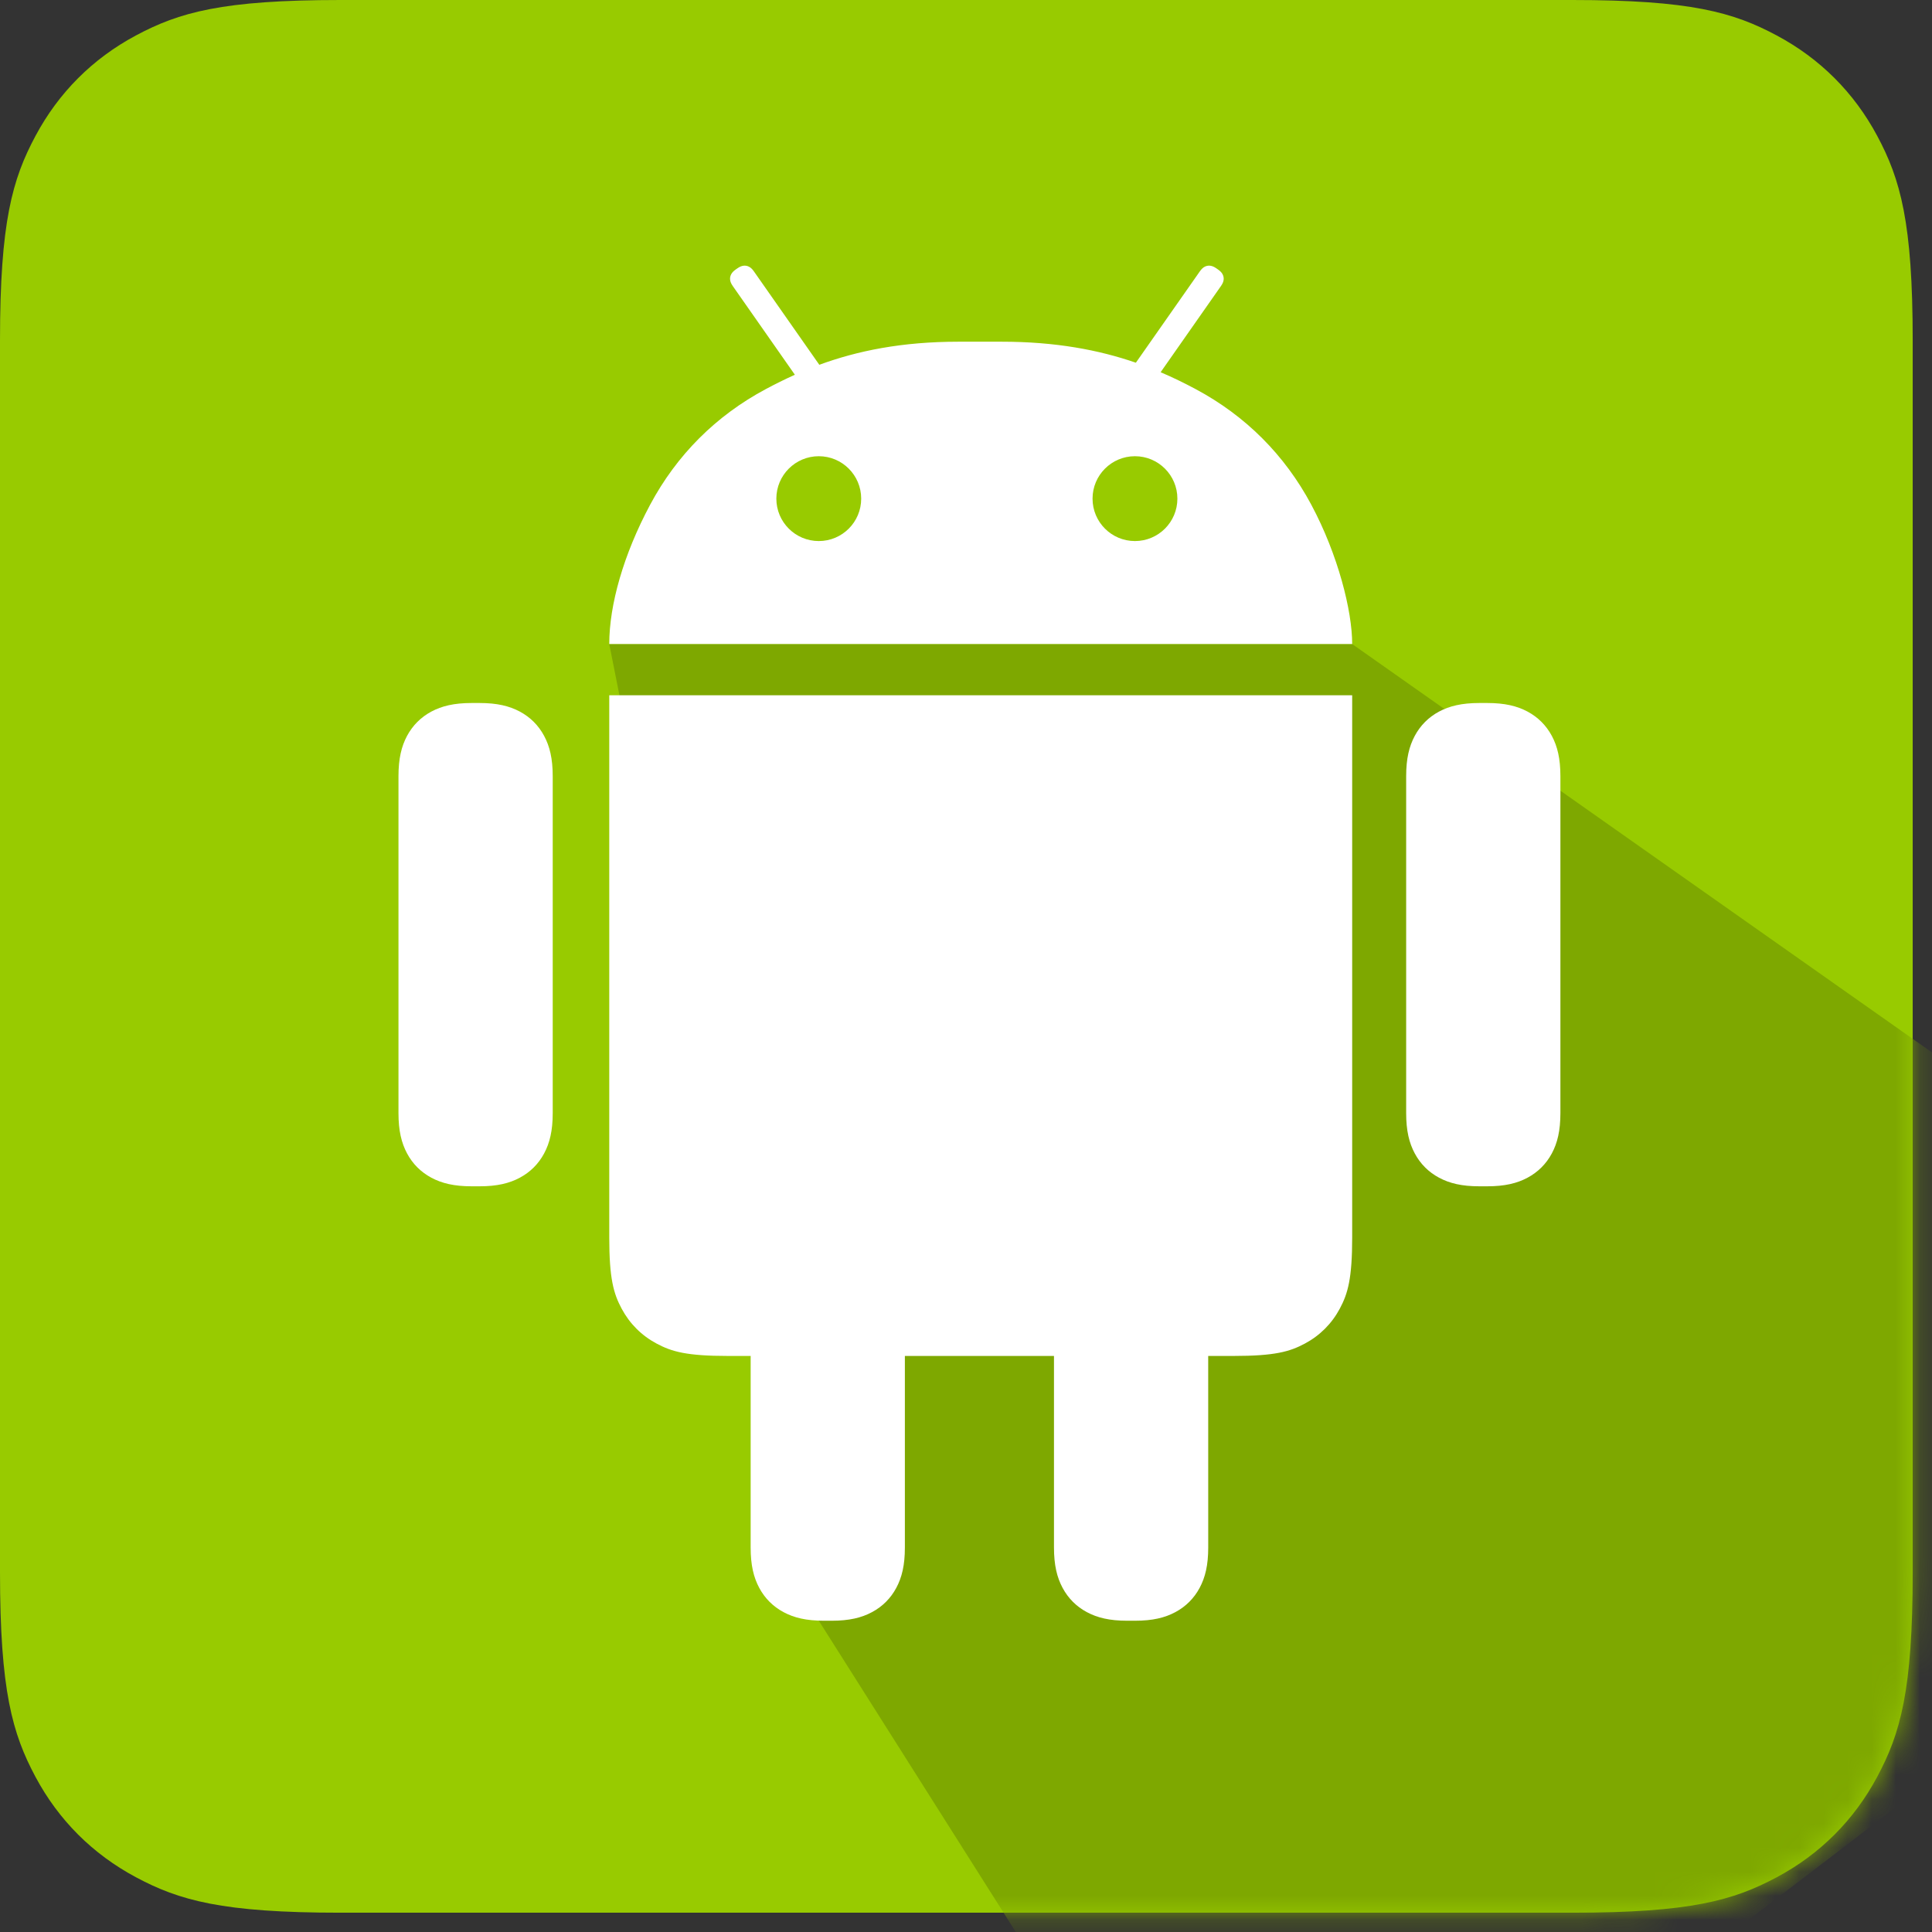 <svg xmlns="http://www.w3.org/2000/svg" xmlns:xlink="http://www.w3.org/1999/xlink" width="80" height="80" viewBox="0 0 80 80">
    <rect x="0" y="0" width="80" height="80" fill="#333333" stroke="none"/>
    <defs>
        <path id="u38vfrw9za" d="M14.101 0H65.1c4.903 0 6.681.51 8.474 1.47 1.792.958 3.2 2.365 4.158 4.157.958 1.793 1.469 3.571 1.469 8.474V65.1c0 4.903-.51 6.681-1.47 8.474-.958 1.792-2.365 3.2-4.157 4.158-1.793.958-3.571 1.469-8.474 1.469H14.1c-4.903 0-6.681-.51-8.474-1.47-1.792-.958-3.2-2.365-4.158-4.157C.511 71.78 0 70.002 0 65.099V14.1C0 9.198.51 7.42 1.47 5.627c.958-1.792 2.365-3.2 4.157-4.158C7.42.511 9.198 0 14.101 0z"/>
    </defs>
    <g fill="none" fill-rule="evenodd">
        <g>
            <g>
                <g transform="translate(-450 -209) translate(450 209)">
                    <mask id="91551fuleb" fill="#fff">
                        <use xlink:href="#u38vfrw9za"/>
                    </mask>
                    <use fill="#98CB00" xlink:href="#u38vfrw9za"/>
                    <path fill="#7EA800" d="M33.904 67.11l9.74 15.39 17.776 5.291c22.017-16.54 33.026-25.258 33.026-26.154 0-.897-1.37-4.49-4.113-10.78L55.99 26.668H25.228l5.855 29.48 2.82 10.964z" mask="url(#91551fuleb)"/>
                </g>
                <g fill="#FFF">
                    <path d="M33.535.001l.078.002c.078.01.154.039.258.111l.064.045c.104.073.157.134.193.205.035.07.049.146.04.224-.01.078-.04.154-.112.258l-2.497 3.567c.508.216.989.452 1.452.7 2.064 1.103 3.684 2.723 4.788 4.788 1.104 2.064 1.692 4.388 1.692 5.766H8.728c0-1.621.588-3.702 1.692-5.766 1.104-2.065 2.724-3.685 4.789-4.789.389-.208.789-.407 1.205-.594L13.844.846c-.072-.104-.102-.18-.111-.258-.01-.078.004-.154.04-.224.035-.07.089-.132.192-.205l.064-.045c.104-.072.18-.102.258-.111.079-.01.154.004.225.04.07.035.132.089.204.192l2.71 3.87c1.573-.577 3.41-.956 5.77-.956h1.777c2.238 0 4.028.341 5.561.87l2.65-3.784c.073-.103.134-.157.205-.193.07-.035.146-.048.224-.04zm-16.131 7.89c-.97 0-1.757.787-1.757 1.757 0 .97.787 1.756 1.757 1.756.97 0 1.756-.786 1.756-1.756s-.786-1.757-1.756-1.757zm13.092 0c-.97 0-1.756.787-1.756 1.757 0 .97.786 1.756 1.756 1.756s1.757-.786 1.757-1.756-.787-1.757-1.757-1.757zM39.491 17.79v22.445c0 1.708-.178 2.327-.512 2.952-.334.624-.824 1.114-1.448 1.448-.625.334-1.244.512-2.952.512h-1.05l.001 7.934c0 .728-.123 1.235-.355 1.668-.232.434-.573.774-1.006 1.006-.434.232-.94.356-1.669.356h-.326c-.73 0-1.236-.124-1.67-.356-.433-.232-.773-.572-1.005-1.006-.232-.433-.356-.94-.356-1.668v-7.934h-6.174v7.934c0 .728-.123 1.235-.355 1.668-.232.434-.572.774-1.006 1.006-.433.232-.94.356-1.668.356h-.327c-.729 0-1.235-.124-1.669-.356-.433-.232-.774-.572-1.006-1.006-.232-.433-.355-.94-.355-1.668v-7.934h-.942c-1.708 0-2.328-.178-2.952-.512-.625-.334-1.115-.824-1.449-1.448-.334-.625-.512-1.244-.512-2.952V17.79h30.763zM3.03 18.11h.327c.728 0 1.235.124 1.668.355.434.232.774.573 1.006 1.006.232.434.356.94.356 1.67v13.95c0 .73-.124 1.236-.356 1.67-.232.433-.572.773-1.006 1.005-.433.232-.94.356-1.668.356H3.03c-.729 0-1.235-.124-1.669-.356-.433-.232-.774-.572-1.006-1.006C.124 36.327 0 35.82 0 35.092V21.14c0-.729.124-1.235.355-1.669.232-.433.573-.774 1.006-1.006.434-.231.94-.355 1.67-.355zM44.756 18.11h.327c.729 0 1.235.124 1.669.355.433.232.774.573 1.006 1.006.232.434.355.94.355 1.67v13.95c0 .73-.123 1.236-.355 1.67-.232.433-.573.773-1.006 1.005-.434.232-.94.356-1.669.356h-.327c-.728 0-1.235-.124-1.668-.356-.434-.232-.774-.572-1.006-1.006-.232-.433-.356-.94-.356-1.668V21.14c0-.729.124-1.235.356-1.669.232-.433.572-.774 1.006-1.006.433-.231.94-.355 1.668-.355z" transform="translate(-450 -209) translate(450 209) translate(16.5 11)"/>
                </g>
            </g>
        </g>
    </g>
</svg>
